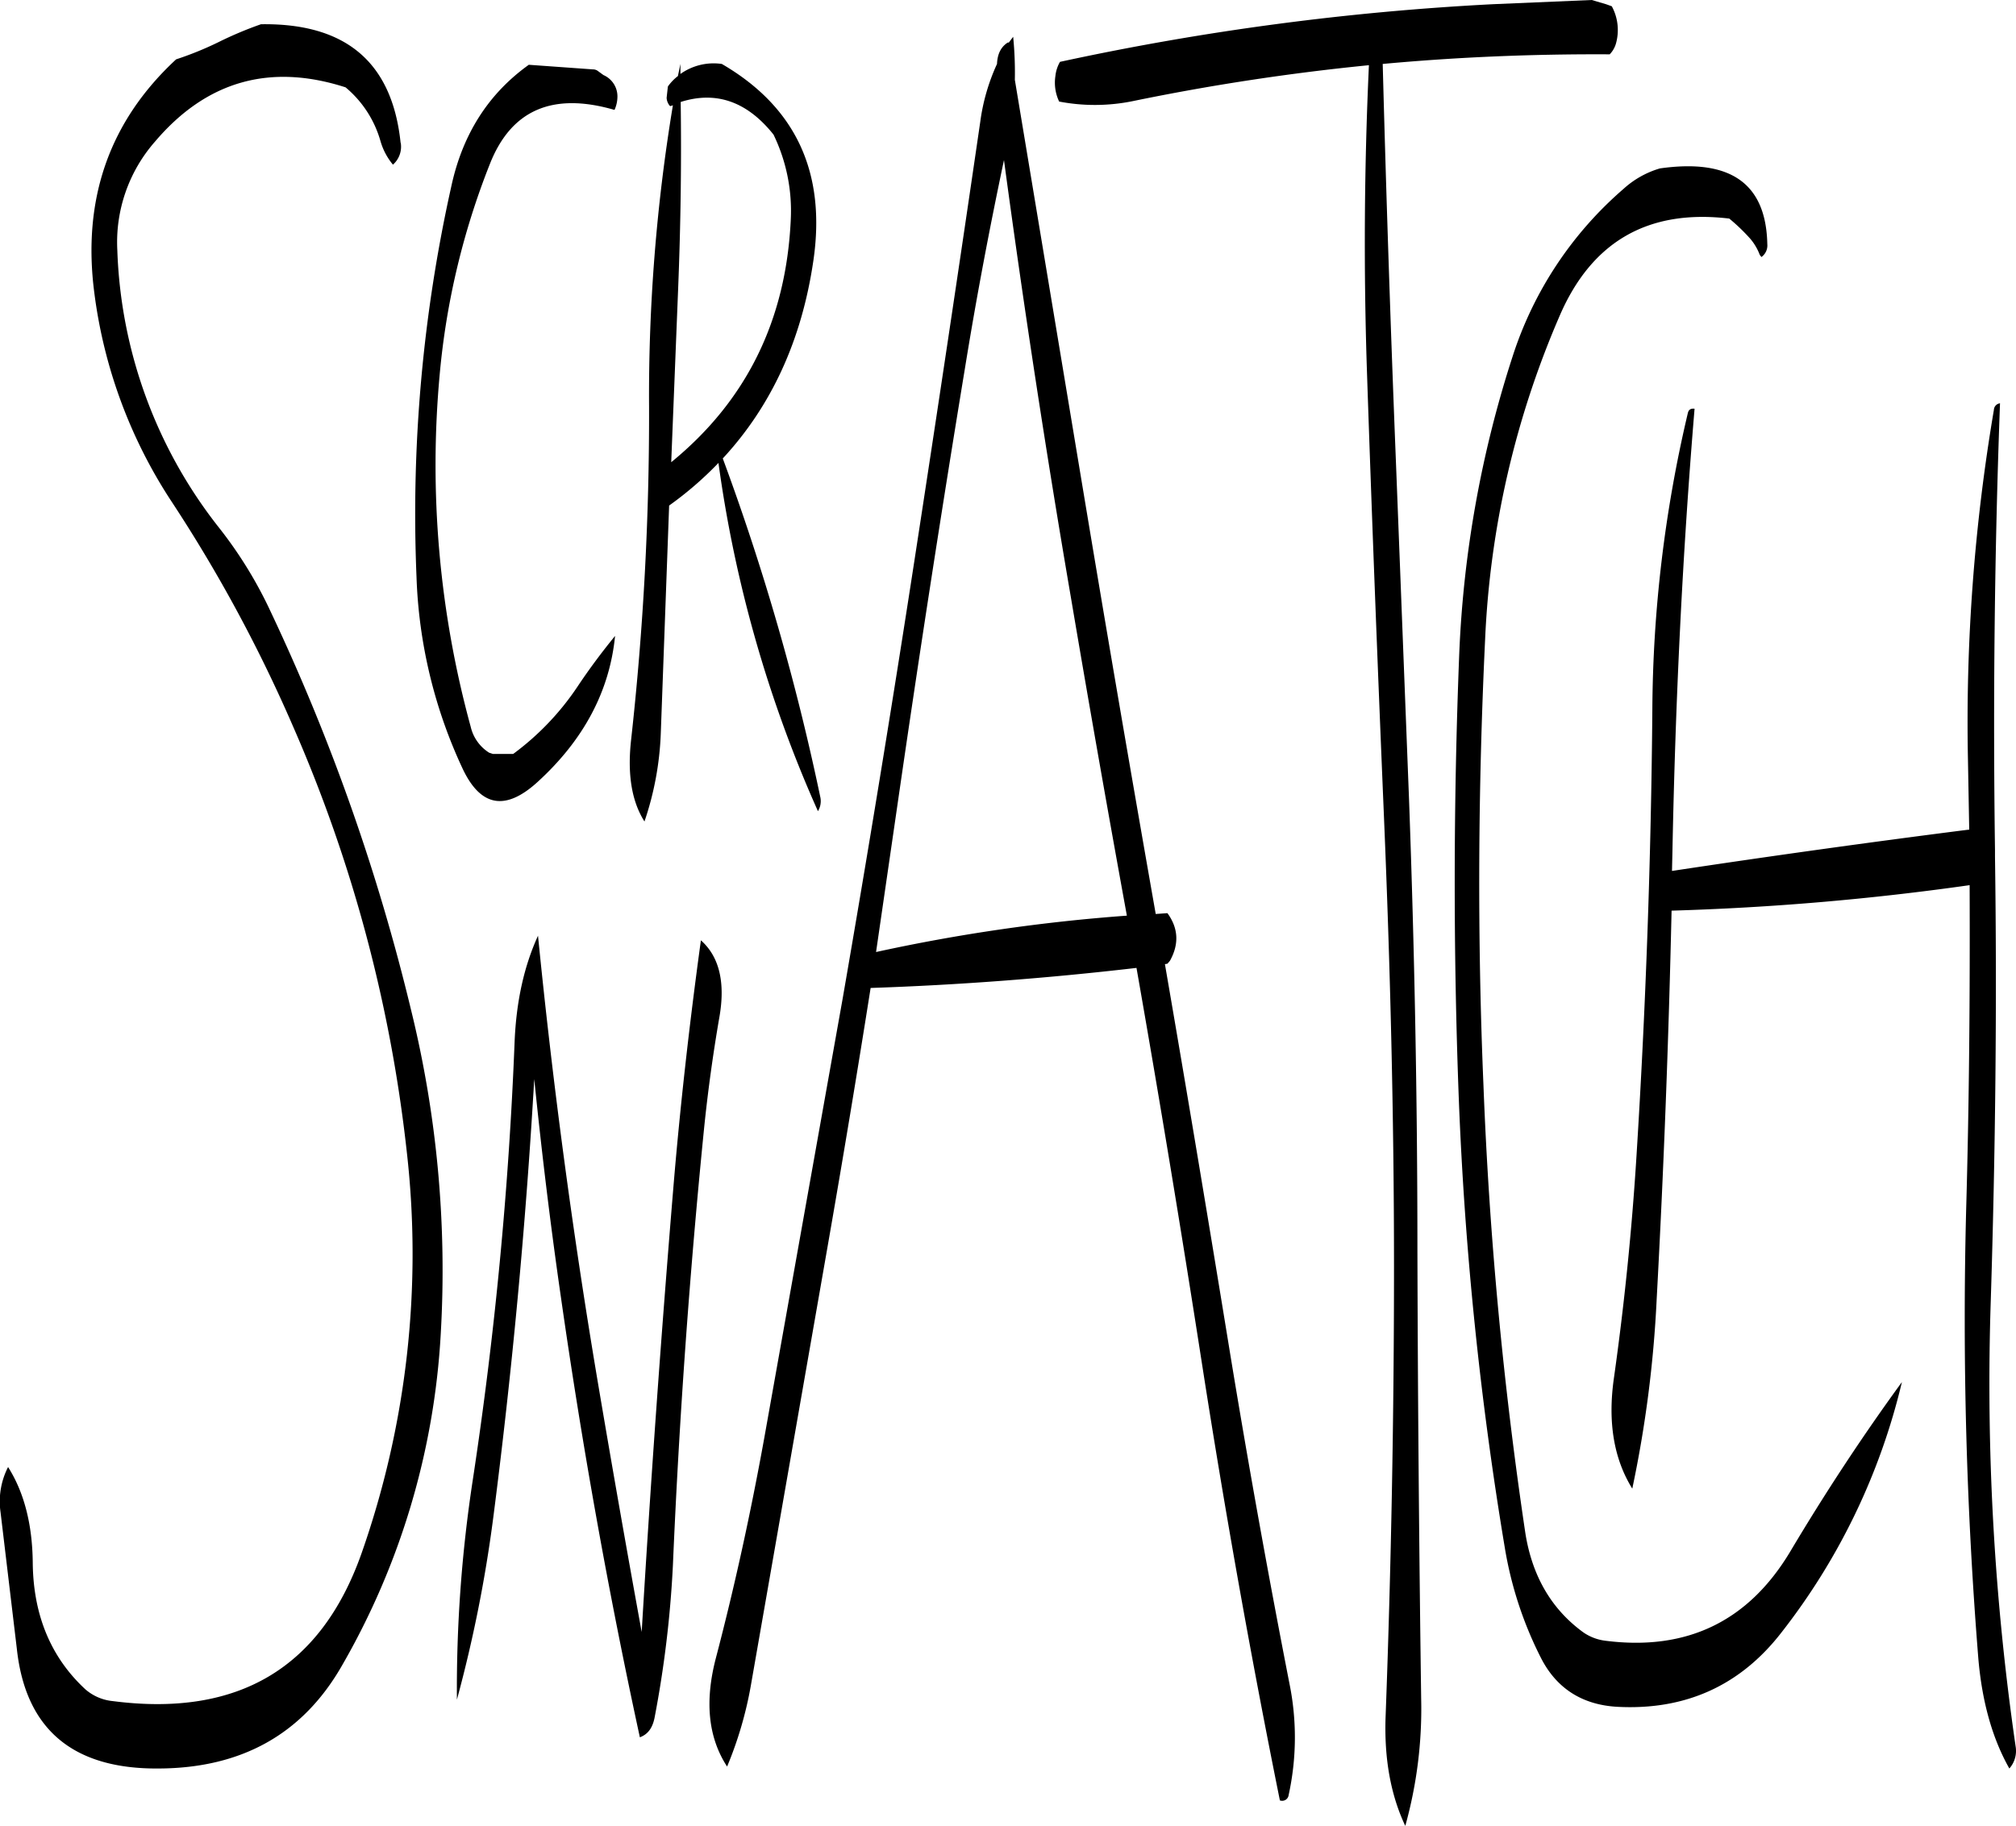 <svg id="Layer_1" data-name="Layer 1" xmlns="http://www.w3.org/2000/svg" viewBox="0 0 578.71 524.28"><defs><style>.cls-1{fill-rule:evenodd;}</style></defs><path class="cls-1" d="M170.52,404.88q9.18,64.26,22.68,126.48c2.28-.84,3.6-2.64,4.2-5.52a314,314,0,0,0,5.28-43.8q2.7-63.18,9-126,1.62-15.66,4.32-31.32c1.8-10.08,0-17.52-5.28-22.2-3.24,23.64-6,47.76-8,72.12q-5.22,63.18-9,126.48-6.66-36.54-12.84-73.2-10.62-63.36-16.92-126.72c-4,8.76-6.24,18.84-6.72,30.48a1131.7,1131.7,0,0,1-12,125.76,396.94,396.94,0,0,0-4.56,63.12,391.86,391.86,0,0,0,10.44-52.32q8.1-62.82,11.76-125.88C165,363.24,167.52,384.12,170.52,404.88Zm-46-331.32c-2.4-23.16-15.72-34.44-40.08-34.08a106.46,106.46,0,0,0-12.24,5.16,95,95,0,0,1-12.12,4.92Q31.32,76.2,36.6,116.64a141.68,141.68,0,0,0,22.32,60.12A424,424,0,0,1,93.6,241a418.47,418.47,0,0,1,32.64,121.8,259.47,259.47,0,0,1-13,115.92c-11.64,32.76-35.4,46.92-71.4,42.24a14.05,14.05,0,0,1-7.8-3.36c-10-9.24-15-21.48-15.12-36.48-.12-11-2.52-20.16-7.08-27.36a21.64,21.64,0,0,0-2.16,13l4.68,39.24c2.52,23.16,16.2,34.56,40.8,34.32,23.88-.12,41.28-10,52.44-29.4a214.26,214.26,0,0,0,28.44-95.4,313.61,313.61,0,0,0-8.52-93A590.46,590.46,0,0,0,87.24,208.2,121.63,121.63,0,0,0,72.36,184,135.88,135.88,0,0,1,43.2,104.4,43.8,43.8,0,0,1,54,73.2q22.14-26.1,54.72-15.6a31.19,31.19,0,0,1,10,15.36,18.53,18.53,0,0,0,3.6,6.84A6.86,6.86,0,0,0,124.56,73.56ZM316.92,204q7.74,45.72,16.08,91.44a510.12,510.12,0,0,0-72,10.44l6-41.28q9.18-63.54,19.56-126.6c3.24-20,7-39.84,11.16-59.52Q306.18,141.3,316.92,204ZM236.52,95.52c-1.32,28.92-12.72,52.08-34.32,69.72l2-50.16q1.08-27.18.72-53.28,15.3-4.86,26.64,9.36A50.2,50.2,0,0,1,236.52,95.52ZM202.68,62.76a509.91,509.91,0,0,0-6.84,86.64A846.76,846.76,0,0,1,190.68,245c-1.08,9.72.12,17.52,3.84,23.4a88.37,88.37,0,0,0,4.68-25.2l2.4-65.52a99.8,99.8,0,0,0,14.16-12.24,366.71,366.71,0,0,0,28.56,100,5.56,5.56,0,0,0,.72-3.84A685.21,685.21,0,0,0,217,164.16Q238,141.48,243,107.4q5.58-38-26.28-56.52a16.43,16.43,0,0,0-11.88,2.88V50.88l-.72,3.48a13.72,13.72,0,0,0-2.88,3l-.36,3.24a3.81,3.81,0,0,0,1,2.4Zm-23-10.32-18.36-1.32C149.76,59.4,142.32,71,139.08,86a432.07,432.07,0,0,0-10,112.08,140.9,140.9,0,0,0,13.32,55.32c5.16,10.8,12.24,12,21.36,3.72,13.32-12.12,20.76-26.16,22.32-42-3.72,4.56-7.32,9.36-10.68,14.4A77.42,77.42,0,0,1,156.84,249H151l-1.08-.36a12,12,0,0,1-5.28-7.44,284.9,284.9,0,0,1-8.88-101.4,216.5,216.5,0,0,1,14.4-60.24c6.12-15.48,18-20.64,35.76-15.48a9.41,9.41,0,0,0,.84-4,6.68,6.68,0,0,0-4-6L181,52.8A2.42,2.42,0,0,0,179.64,52.44Zm119.28-7.8c-2,1.2-3.12,3.24-3.24,6.24a58,58,0,0,0-4.8,16.56Q281.7,130.62,272,193.56T251.4,319.32L228.84,445.8C225,467,220.44,487.92,215,508.68c-3.24,12.48-2.16,22.8,3.24,31.08a109.52,109.52,0,0,0,6.84-23.4l22-125.88q6.48-37.08,12.36-74.28,37.62-1.26,76.32-5.76c6.6,37.56,12.84,75.36,18.72,113.16q9.9,63.72,22.44,125.88a1.88,1.88,0,0,0,2.52-1.56,77.32,77.32,0,0,0,.24-31.92q-9.18-47-16.92-94.08c-6.12-37.56-12.36-75-18.84-112.56l.72-.12.72-.84q4-7.2-.72-13.68l-3.36.24q-11-62.46-21.36-124.8L300.84,55.44a105.39,105.39,0,0,0-.48-12.36L299,44.88ZM486,80.88a26.67,26.67,0,0,0-10.44,5.88,106.73,106.73,0,0,0-31.8,48,318.23,318.23,0,0,0-15.36,85.68q-2.52,64.08-.12,127.56a1023.88,1023.88,0,0,0,13.2,128.88,108.74,108.74,0,0,0,10.44,31.8c4.44,8.64,11.76,13.32,21.72,13.92,19.56,1.08,35.4-6,47.28-21.36a186.5,186.5,0,0,0,34.56-71.88q-16.92,23.22-32.16,48.84-18,29.88-52.92,25.44a14.08,14.08,0,0,1-6.36-2.4c-9.24-6.72-14.76-16.32-16.68-28.68a1176.47,1176.47,0,0,1-12-128.4c-1.8-42.72-1.56-85.44.48-128.16a262.5,262.5,0,0,1,21.48-93q13.86-31.86,48.6-27.72a54.66,54.66,0,0,1,6,5.76,15.52,15.52,0,0,1,2.76,4.68l.48.6a4.1,4.1,0,0,0,1.68-3.72C516.48,85.2,506.28,78,486,80.88ZM466.44,32.52l-28.2,1.2A773.38,773.38,0,0,0,313.8,50.28a10.2,10.2,0,0,0-1.32,4.08,12.63,12.63,0,0,0,1.08,7.32,54.4,54.4,0,0,0,21.12-.12,656.22,656.22,0,0,1,67.8-10.32q-2,43.38-.6,86.88c1.44,43.08,3.12,86.16,4.92,129s2.88,85.8,2.88,129q0,64.44-2.4,129c-.48,12.24,1.44,22.8,5.64,31.68a125.2,125.2,0,0,0,4.56-36.48q-.9-64.62-1.08-129.12c0-43.08-.84-86.16-2.4-129l-3.72-95.88q-2.34-58.68-3.84-115.44c21.72-2,43.44-2.88,65.16-2.76A7.37,7.37,0,0,0,473.4,45a14.36,14.36,0,0,0-1.2-10.68l-1.68-.6ZM581.88,150.24a535.89,535.89,0,0,0-7.44,100.56l.36,19.92q-42.48,5.4-85.32,11.88l.12-5.28c.84-43.2,2.88-85.68,6.36-127.44-1.08-.12-1.68.24-1.92,1.2a378.77,378.77,0,0,0-10.2,85.2q-.54,64.26-4.56,128.28-2,32-6.48,63.72c-1.8,12.6,0,23.16,5.28,31.68a339.7,339.7,0,0,0,7-54.36Q488.1,350,489.36,294a766.87,766.87,0,0,0,85.56-7.32c.12,31.08-.12,62.16-1,93.24A1217.44,1217.44,0,0,0,577.44,509c1.08,12.24,4,22.68,8.88,31.32a7.62,7.62,0,0,0,1.8-6.36A724.68,724.68,0,0,1,581,405.6c1.32-42.24,1.8-84.6,1.2-127.08V276.6c-.6-43.32-.12-86.16,1.44-128.28A2,2,0,0,0,581.88,150.24Z" transform="translate(-9.52 -32.52)"/></svg>